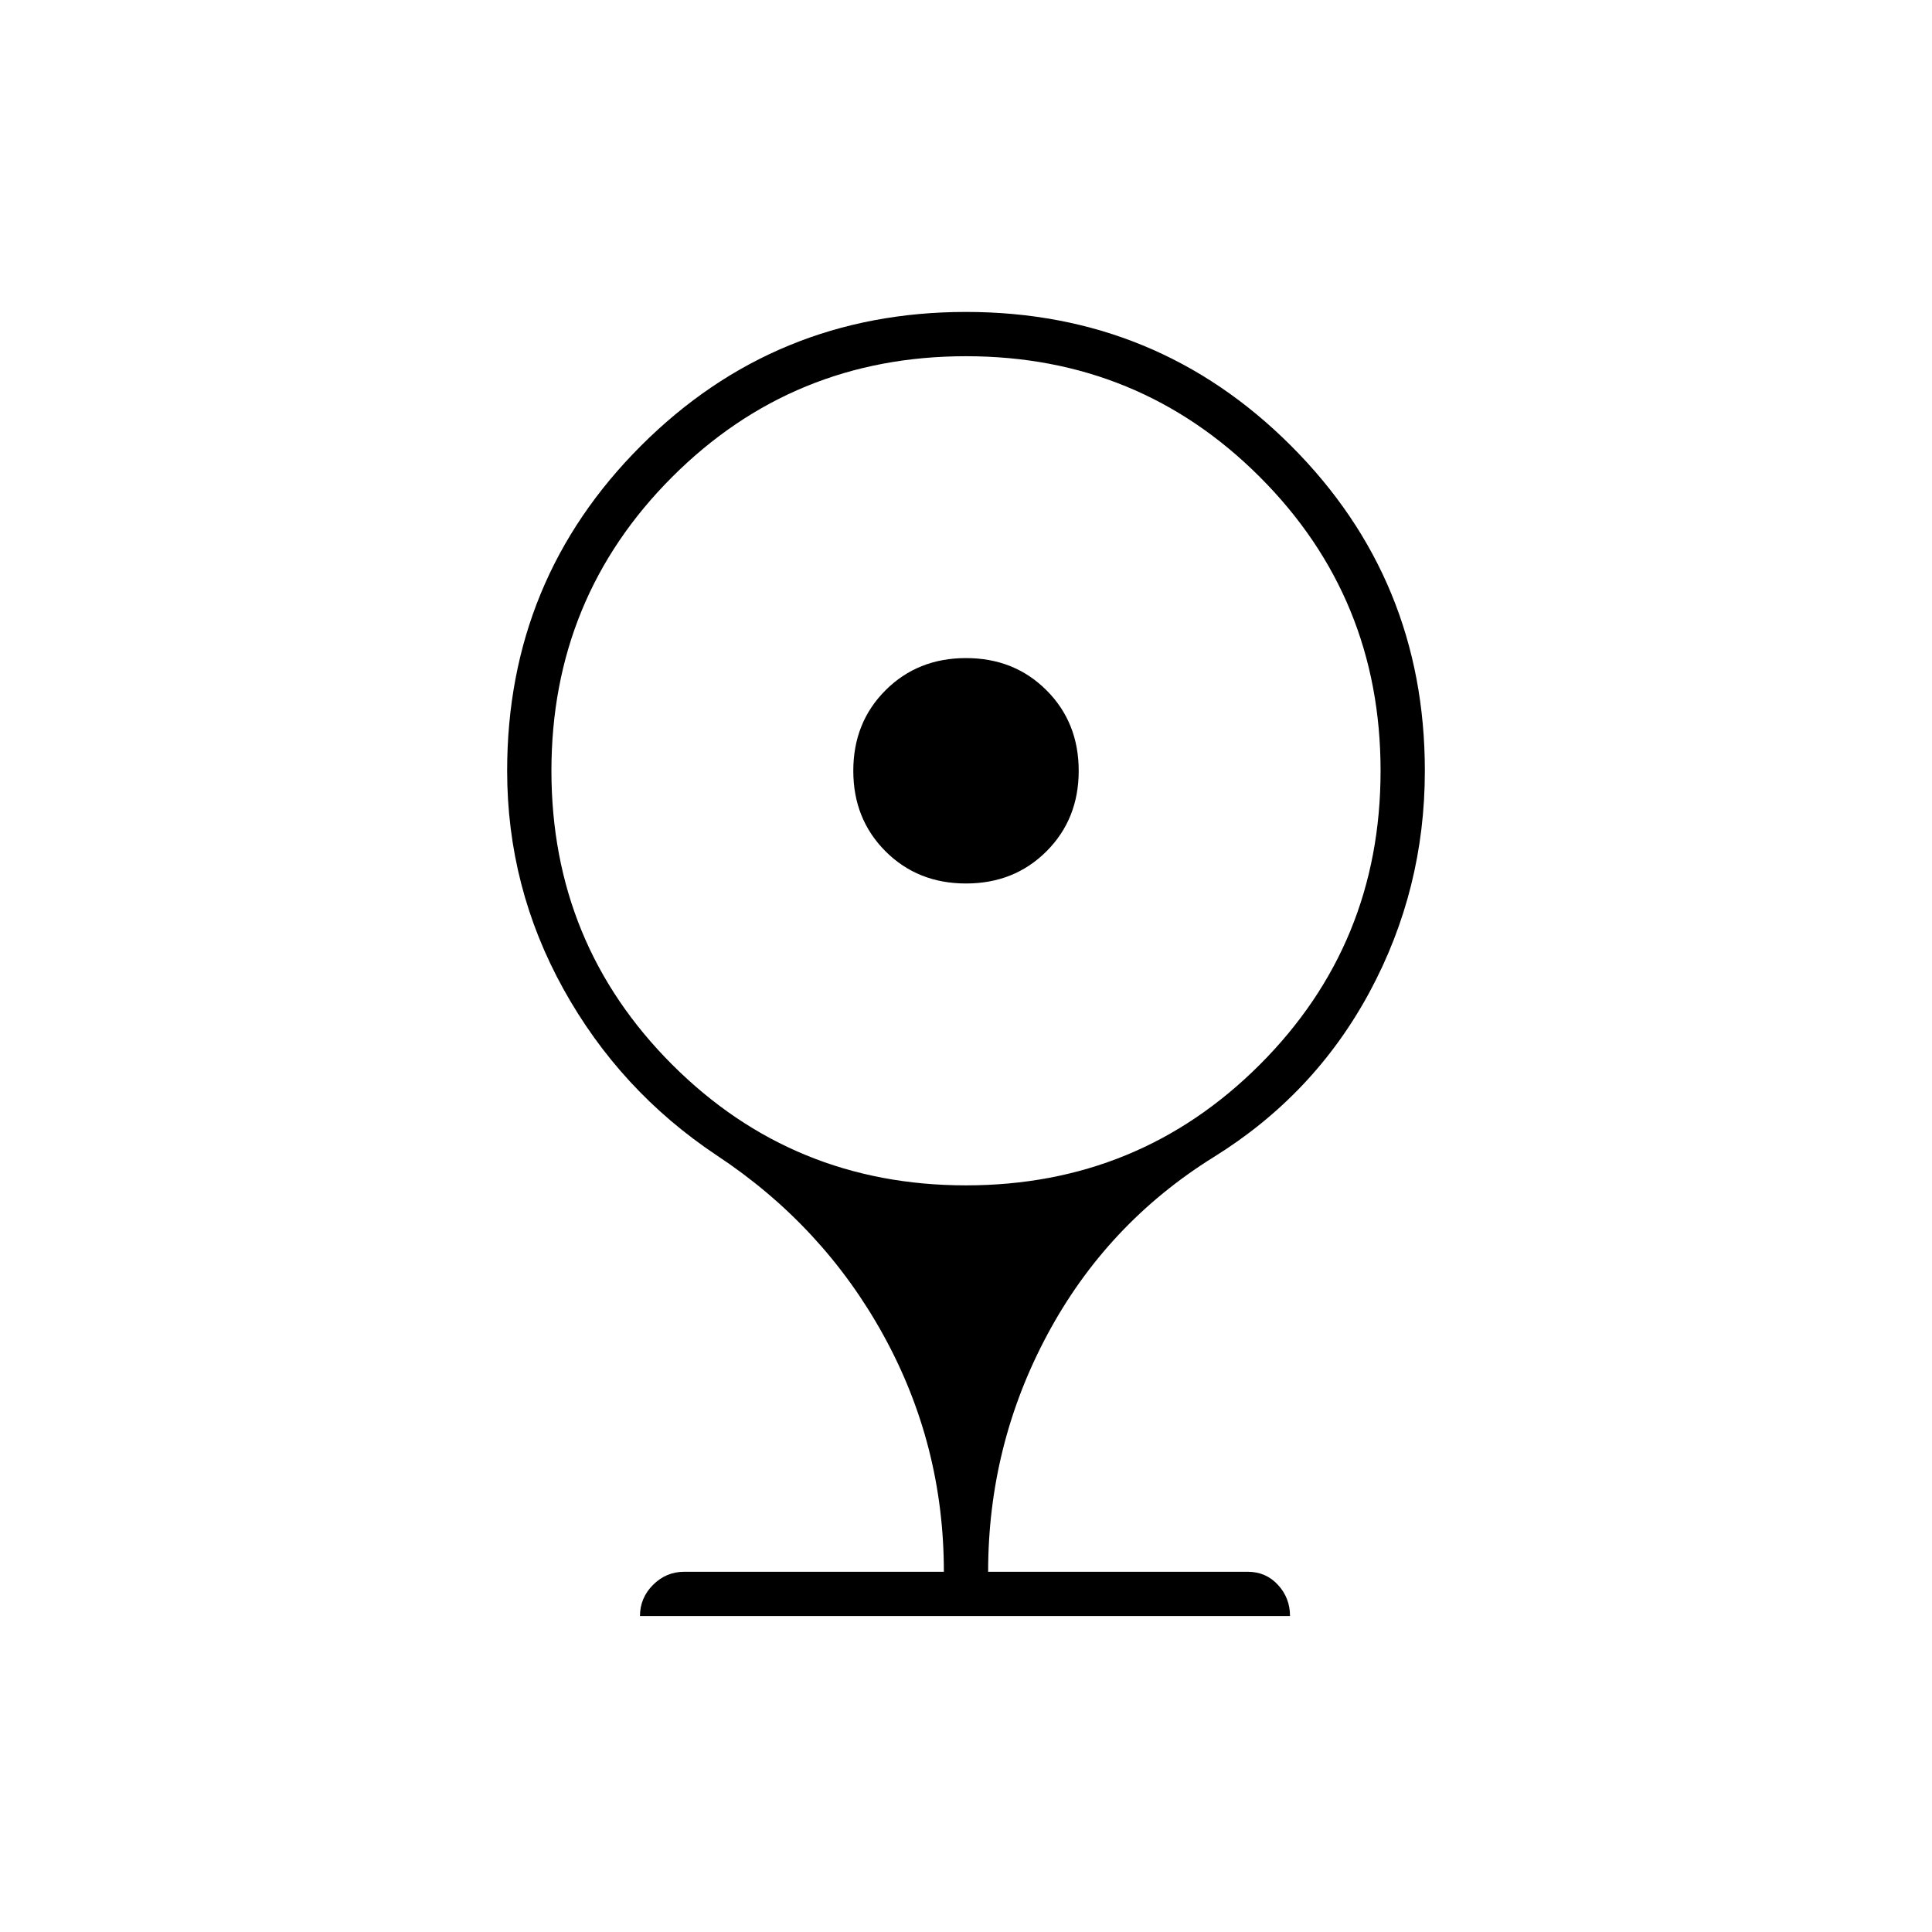 <svg xmlns="http://www.w3.org/2000/svg" width="48" height="48" viewBox="0 0 48 48"><path d="M24 21.95q-1.2 0-2-.8t-.8-2q0-1.2.8-2t2-.8q1.2 0 2 .8t.8 2q0 1.2-.8 2t-2 .8Zm-8.1 18.2q0-.45.325-.775T17 39.05h6.45q0-3.15-1.5-5.875T17.8 28.7q-2.4-1.6-3.8-4.125t-1.4-5.425q0-4.75 3.325-8.075Q19.25 7.75 24 7.75q4.75 0 8.075 3.325Q35.4 14.4 35.4 19.15q0 2.95-1.375 5.5t-3.875 4.1q-2.65 1.65-4.125 4.4-1.475 2.75-1.475 5.9H31q.45 0 .75.325t.3.775Zm8.1-10.7q4.3 0 7.3-3t3-7.3q0-4.3-3-7.3t-7.3-3q-4.3 0-7.3 3t-3 7.3q0 4.3 3 7.3t7.3 3Z"/></svg>